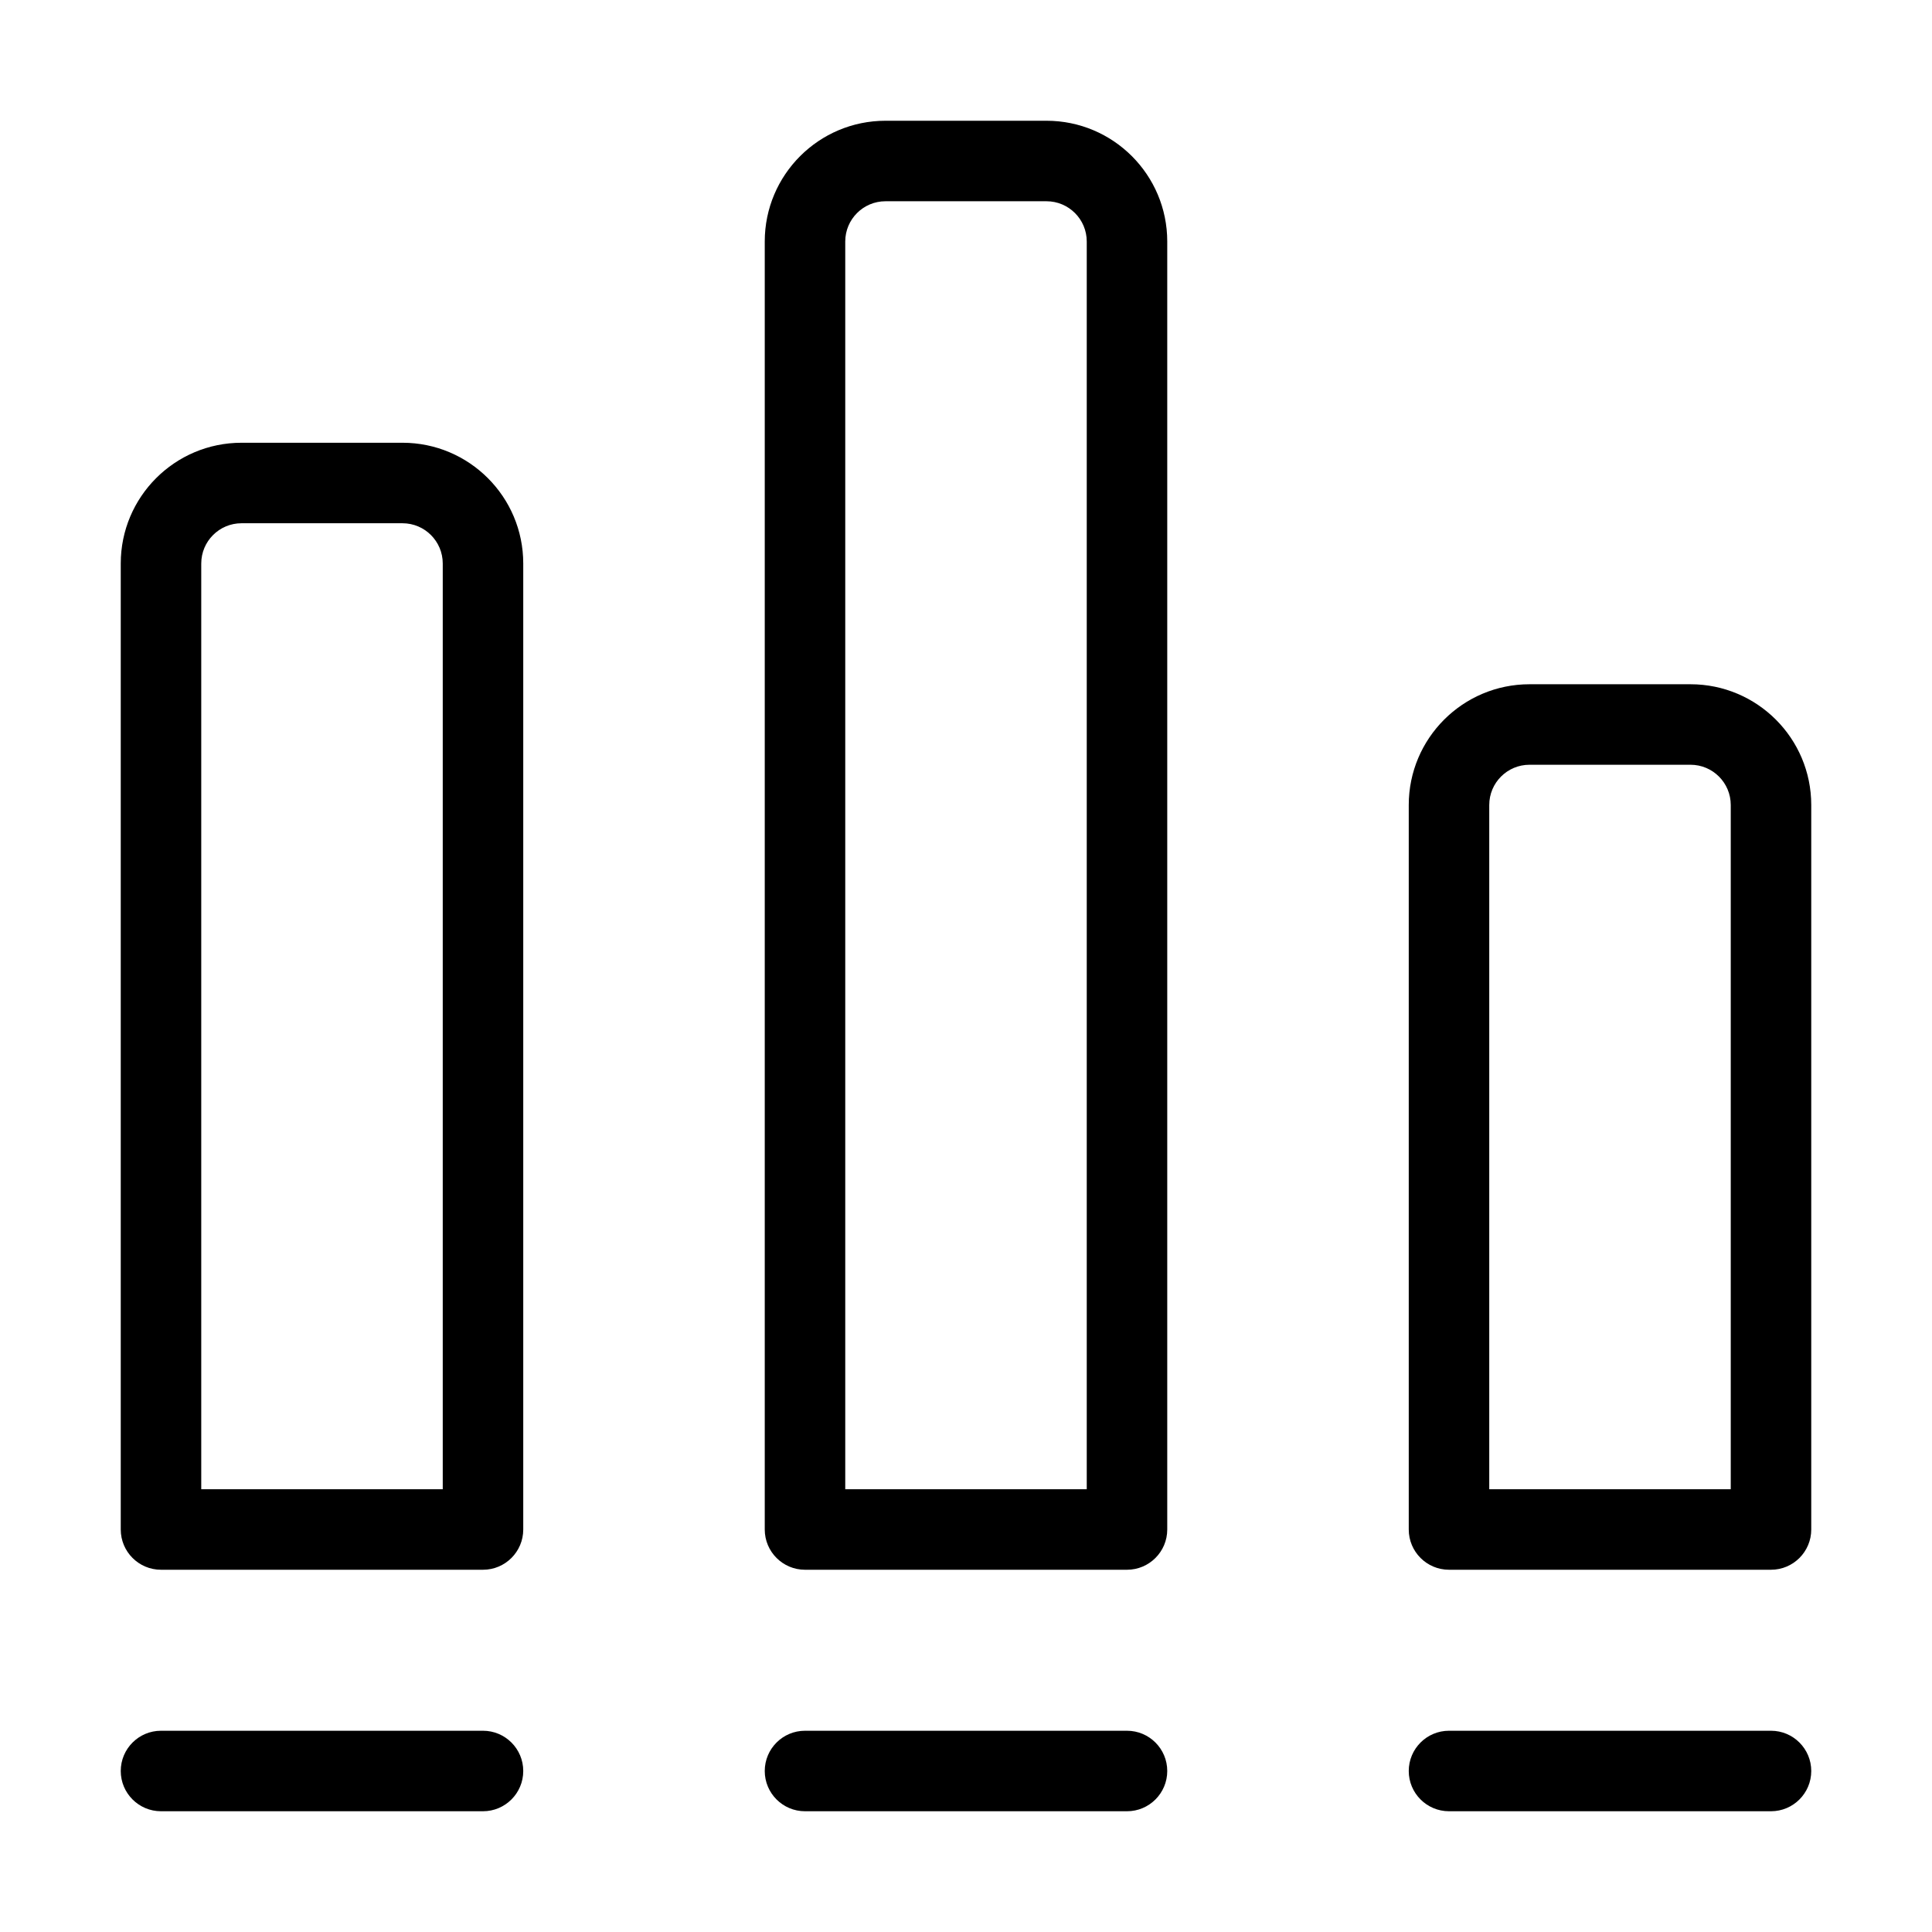 <svg fill="none" height="512" viewBox="0 0 24 24" width="512" xmlns="http://www.w3.org/2000/svg"><g fill="rgb(0,0,0)"><g clip-rule="evenodd" fill-rule="evenodd"><path d="m9.5 3c0-.828.672-1.5 1.5-1.5h2c.828 0 1.5.672 1.5 1.5v16c0 .276-.224.5-.5.5h-4c-.276 0-.5-.224-.5-.5zm1.5-.5c-.276 0-.5.224-.5.5v15.5h3v-15.5c0-.276-.224-.5-.5-.5z"/><path d="m3 5.5c-.828 0-1.5.672-1.5 1.5v12c0 .276.224.5.5.5h4c.276 0 .5-.224.5-.5v-12c0-.828-.672-1.5-1.5-1.5zm-.5 1.5c0-.276.224-.5.5-.5h2c.276 0 .5.224.5.5v11.5h-3z"/><path d="m19 8.5c-.828 0-1.5.672-1.5 1.5v9c0 .276.224.5.5.5h4c.276 0 .5-.224.5-.5v-9c0-.828-.672-1.5-1.5-1.5zm-.5 1.5c0-.276.224-.5.5-.5h2c.276 0 .5.224.5.5v8.5h-3z"/></g><path d="m2 21.5c-.276 0-.5.224-.5.5s.224.5.5.5h4c.276 0 .5-.224.5-.5s-.224-.5-.5-.5z"/><path d="m9.5 22c0-.276.224-.5.5-.5h4c.276 0 .5.224.5.5s-.224.5-.5.5h-4c-.276 0-.5-.224-.5-.5z"/><path d="m18 21.5c-.276 0-.5.224-.5.5s.224.5.5.5h4c.276 0 .5-.224.5-.5s-.224-.5-.5-.5z"/></g></svg>